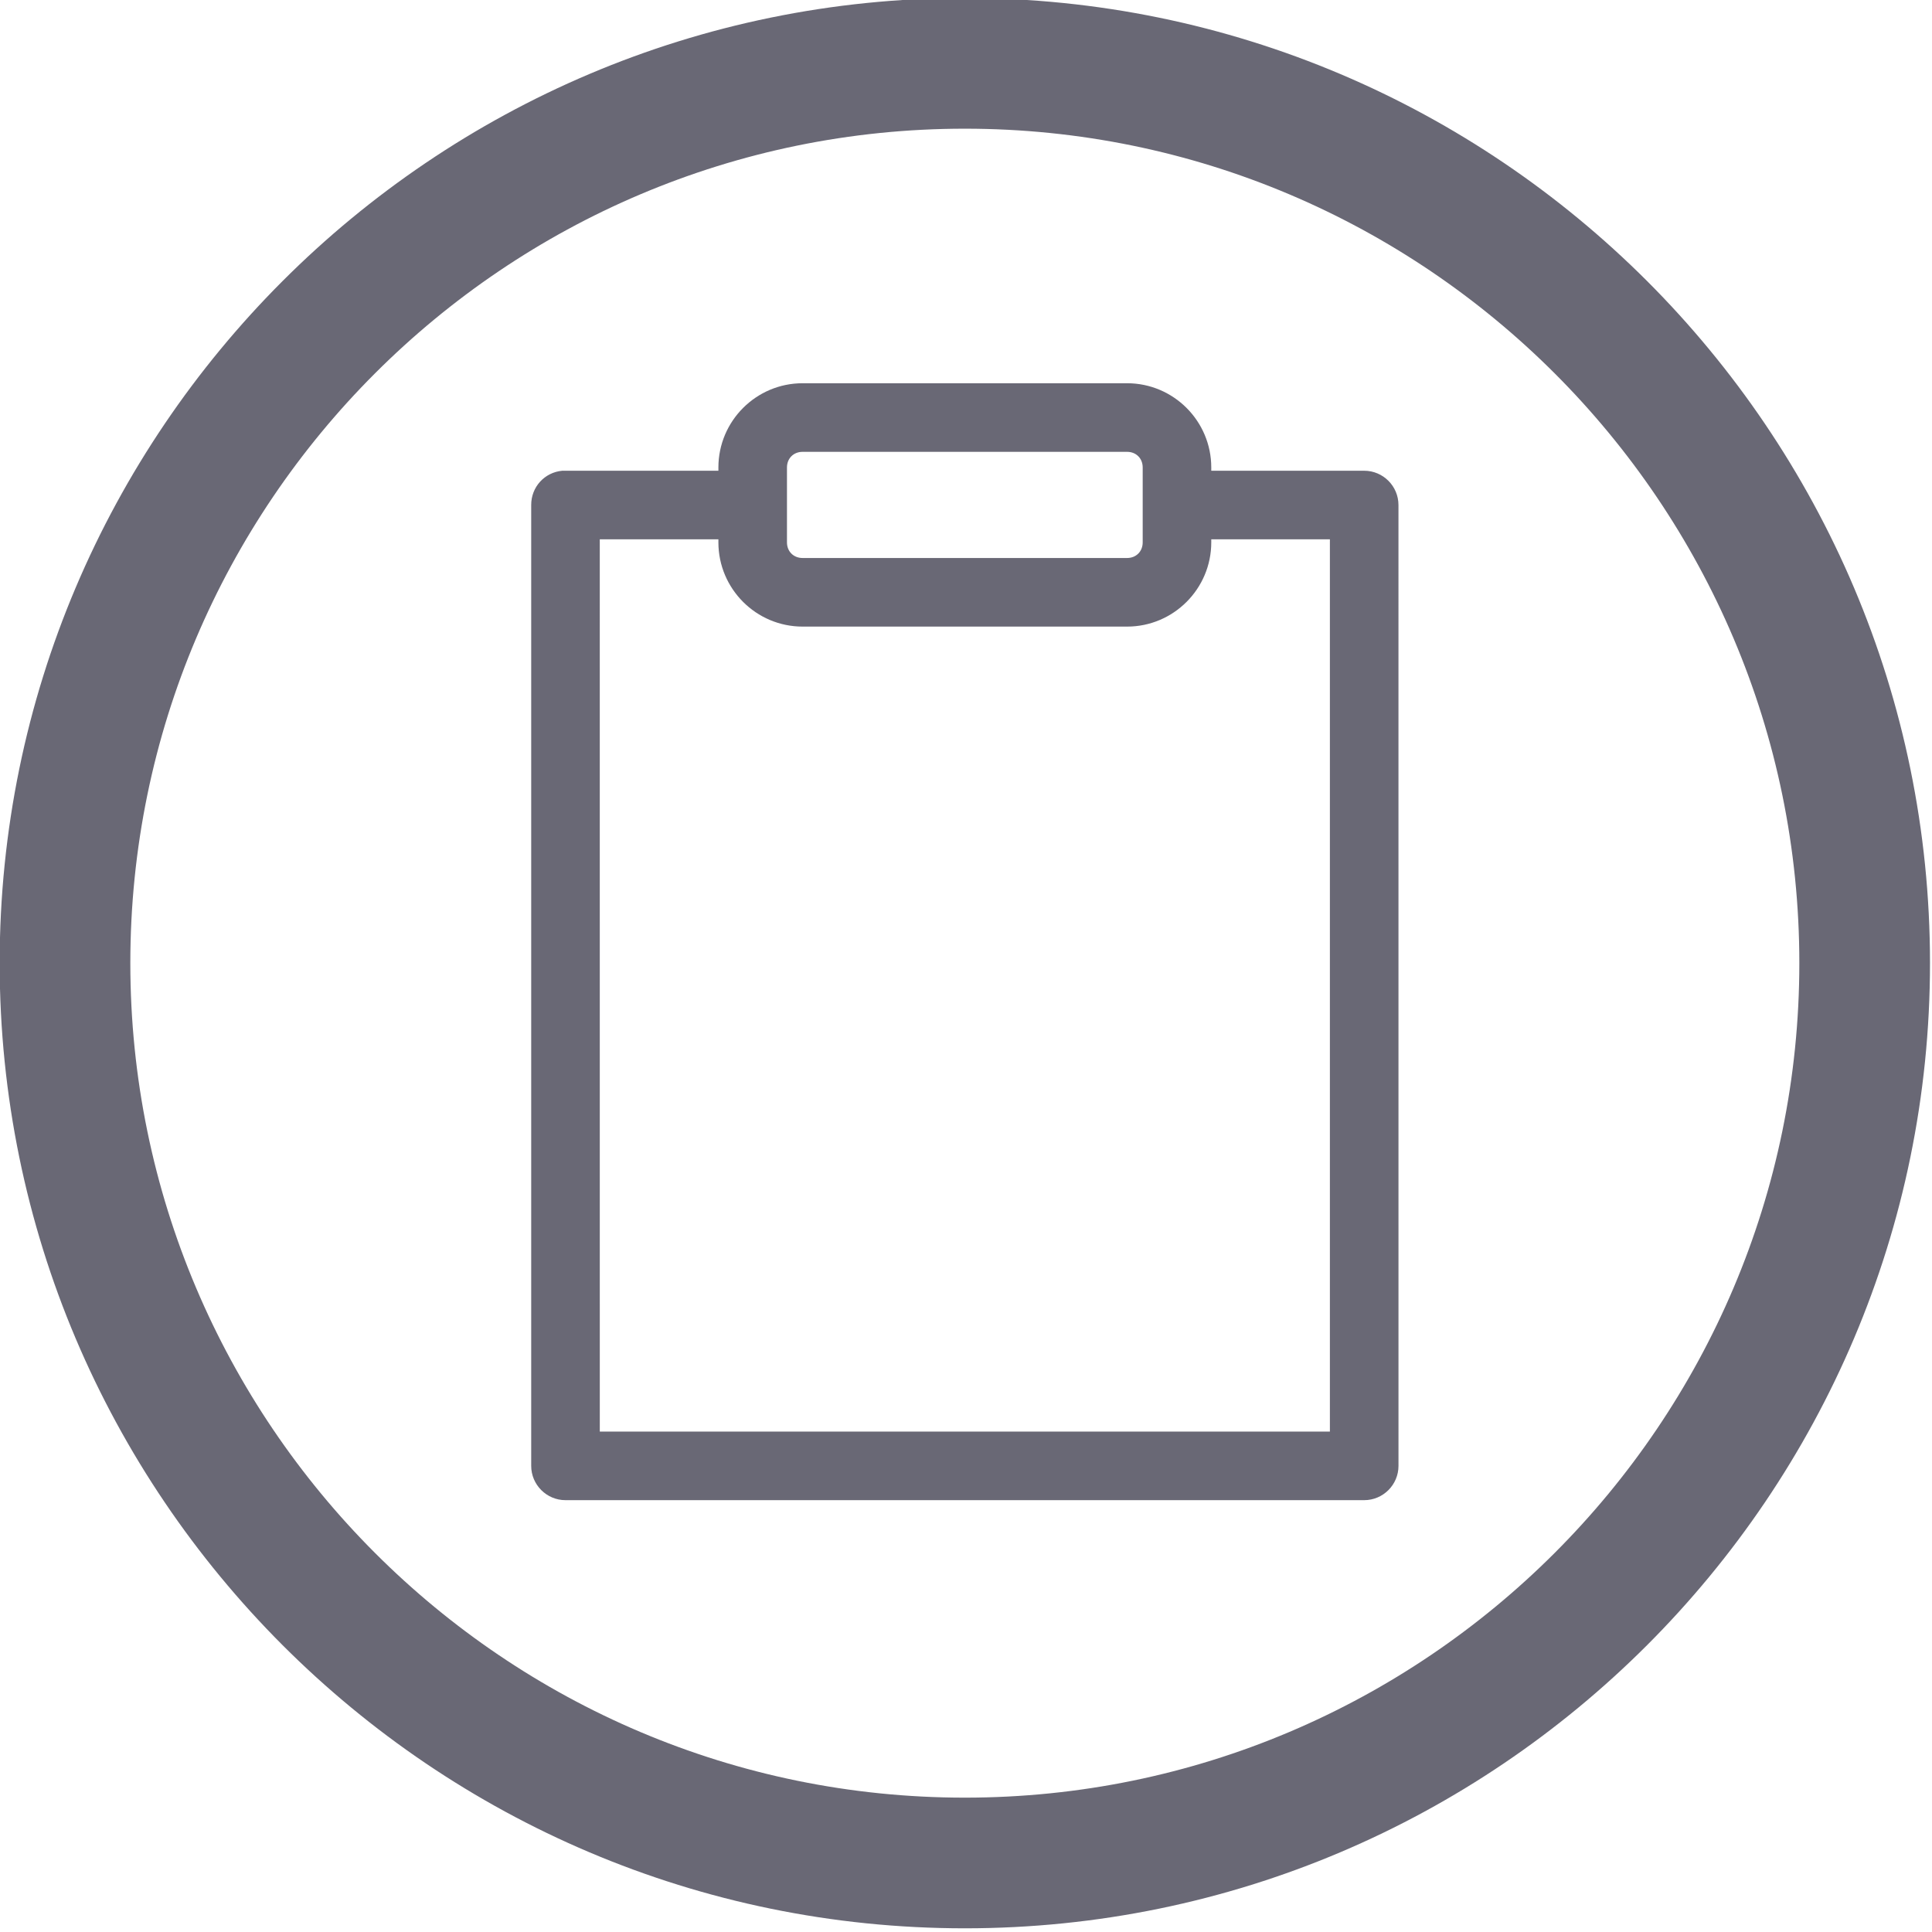 <?xml version="1.0" encoding="UTF-8" standalone="no"?>
<!DOCTYPE svg PUBLIC "-//W3C//DTD SVG 1.1//EN" "http://www.w3.org/Graphics/SVG/1.1/DTD/svg11.dtd">
<svg width="100%" height="100%" viewBox="0 0 690 690" version="1.1" xmlns="http://www.w3.org/2000/svg" xmlns:xlink="http://www.w3.org/1999/xlink" xml:space="preserve" style="fill-rule:evenodd;clip-rule:evenodd;stroke-linejoin:round;stroke-miterlimit:1.414;">
    <g transform="matrix(8.333,0,0,8.333,-2545.51,-17256.1)">
        <path d="M339.872,2097.67L353.779,2097.67C355.768,2097.67 357.387,2096.05 357.387,2094.06L357.387,2093.93L362.471,2093.93L362.471,2132.17L331.18,2132.17L331.179,2093.93L336.263,2093.93L336.263,2094.06C336.263,2096.05 337.882,2097.67 339.872,2097.67M354.448,2094.06C354.448,2094.45 354.167,2094.73 353.779,2094.73L339.872,2094.73C339.484,2094.73 339.202,2094.45 339.202,2094.06L339.202,2090.85C339.202,2090.46 339.484,2090.18 339.872,2090.18L353.779,2090.18C354.167,2090.18 354.448,2090.46 354.448,2090.85L354.448,2094.06ZM365.41,2092.46C365.41,2091.65 364.751,2090.99 363.94,2090.99L357.387,2090.99L357.387,2090.85C357.387,2088.86 355.768,2087.24 353.778,2087.24L339.872,2087.24C337.882,2087.24 336.263,2088.86 336.263,2090.85L336.263,2090.99L329.729,2090.99C329.683,2090.99 329.637,2090.99 329.572,2090.99C328.809,2091.06 328.237,2091.69 328.24,2092.46L328.24,2133.64C328.24,2134.45 328.9,2135.11 329.71,2135.11L363.94,2135.11C364.751,2135.11 365.411,2134.45 365.411,2133.64L365.41,2092.46Z" style="fill:rgb(105,104,117);fill-rule:nonzero;"/>
    </g>
    <g transform="matrix(8.333,0,0,8.333,-2545.51,-17256.1)">
        <path d="M346.825,2076.33C327.104,2076.33 311.059,2092.37 311.059,2112.09C311.059,2131.82 327.104,2147.86 346.825,2147.86C366.546,2147.86 382.591,2131.82 382.591,2112.09C382.591,2092.37 366.546,2076.33 346.825,2076.33M346.825,2153.46C324.016,2153.46 305.459,2134.9 305.459,2112.09C305.459,2089.28 324.016,2070.73 346.825,2070.73C369.634,2070.73 388.191,2089.28 388.191,2112.09C388.191,2134.9 369.634,2153.46 346.825,2153.46" style="fill:rgb(105,104,117);fill-rule:nonzero;"/>
    </g>
</svg>

